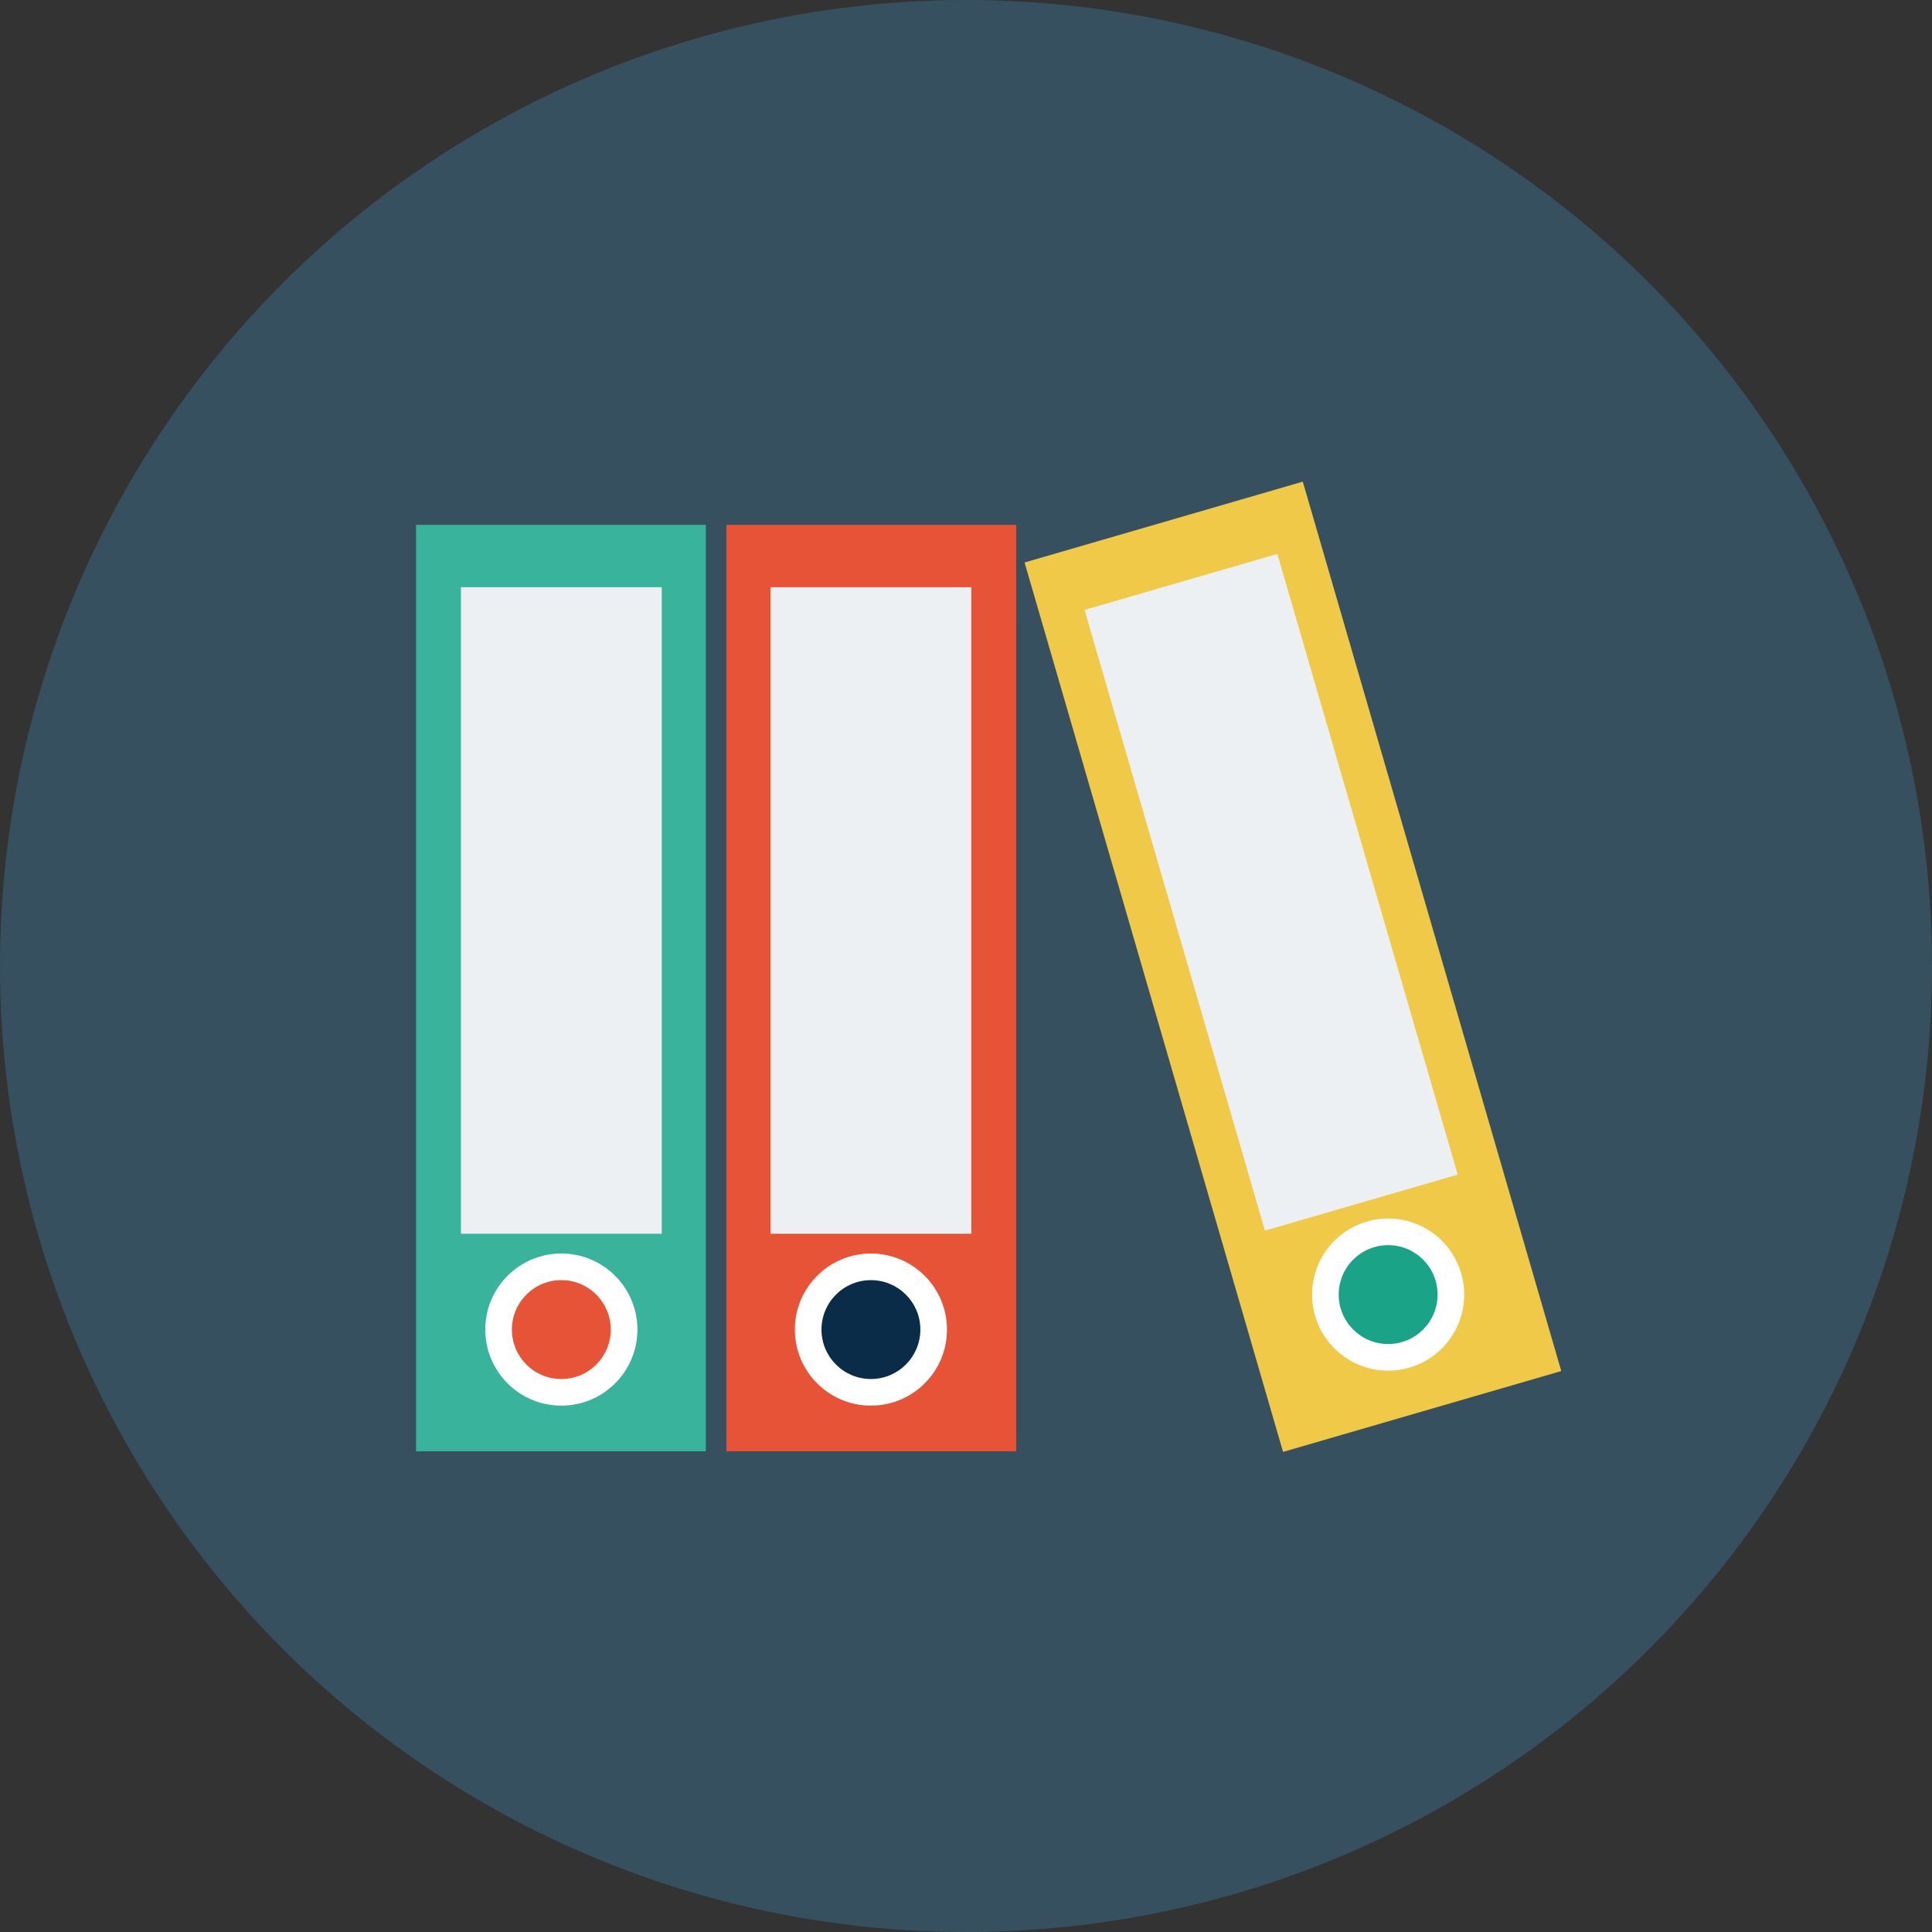 <?xml version="1.0" encoding="iso-8859-1"?>
<!-- Generator: Adobe Illustrator 19.0.0, SVG Export Plug-In . SVG Version: 6.00 Build 0)  -->
<svg version="1.1" id="Layer_1" xmlns="http://www.w3.org/2000/svg" xmlns:xlink="http://www.w3.org/1999/xlink" x="0px" y="0px"
	 viewBox="0 0 508 508" style="enable-background:new 0 0 508 508;" xml:space="preserve">
<rect x="0" y="0" width="508" height="508" fill="#333333" stroke="none"/>
<circle style="fill:#36505F;" cx="254" cy="254" r="254"/>
<rect x="109.4" y="138" style="fill:#39B39B;" width="76.2" height="243.6"/>
<rect x="121.2" y="154.4" style="fill:#EDF0F2;" width="52.8" height="170"/>
<circle style="fill:#FFFFFF;" cx="147.6" cy="349.6" r="20"/>
<g>
	<circle style="fill:#E65336;" cx="147.6" cy="349.6" r="13"/>
	<rect x="191" y="138" style="fill:#E65336;" width="76.2" height="243.6"/>
</g>
<rect x="202.6" y="154.4" style="fill:#EDF0F2;" width="52.8" height="170"/>
<circle style="fill:#FFFFFF;" cx="229" cy="349.6" r="20"/>
<circle style="fill:#0B2C48;" cx="229" cy="349.6" r="13"/>
<rect x="301.807" y="132.2" transform="matrix(-0.96 0.279 -0.279 -0.96 737.138 403.212)" style="fill:#F0C949;" width="76.202" height="243.605"/>
<rect x="307.779" y="149.418" transform="matrix(-0.96 0.279 -0.279 -0.96 720.449 366.418)" style="fill:#EDF0F2;" width="52.801" height="170.004"/>
<circle style="fill:#FFFFFF;" cx="365" cy="340.4" r="20"/>
<circle style="fill:#1AA386;" cx="365" cy="340.4" r="13"/>
<g>
</g>
<g>
</g>
<g>
</g>
<g>
</g>
<g>
</g>
<g>
</g>
<g>
</g>
<g>
</g>
<g>
</g>
<g>
</g>
<g>
</g>
<g>
</g>
<g>
</g>
<g>
</g>
<g>
</g>
</svg>
